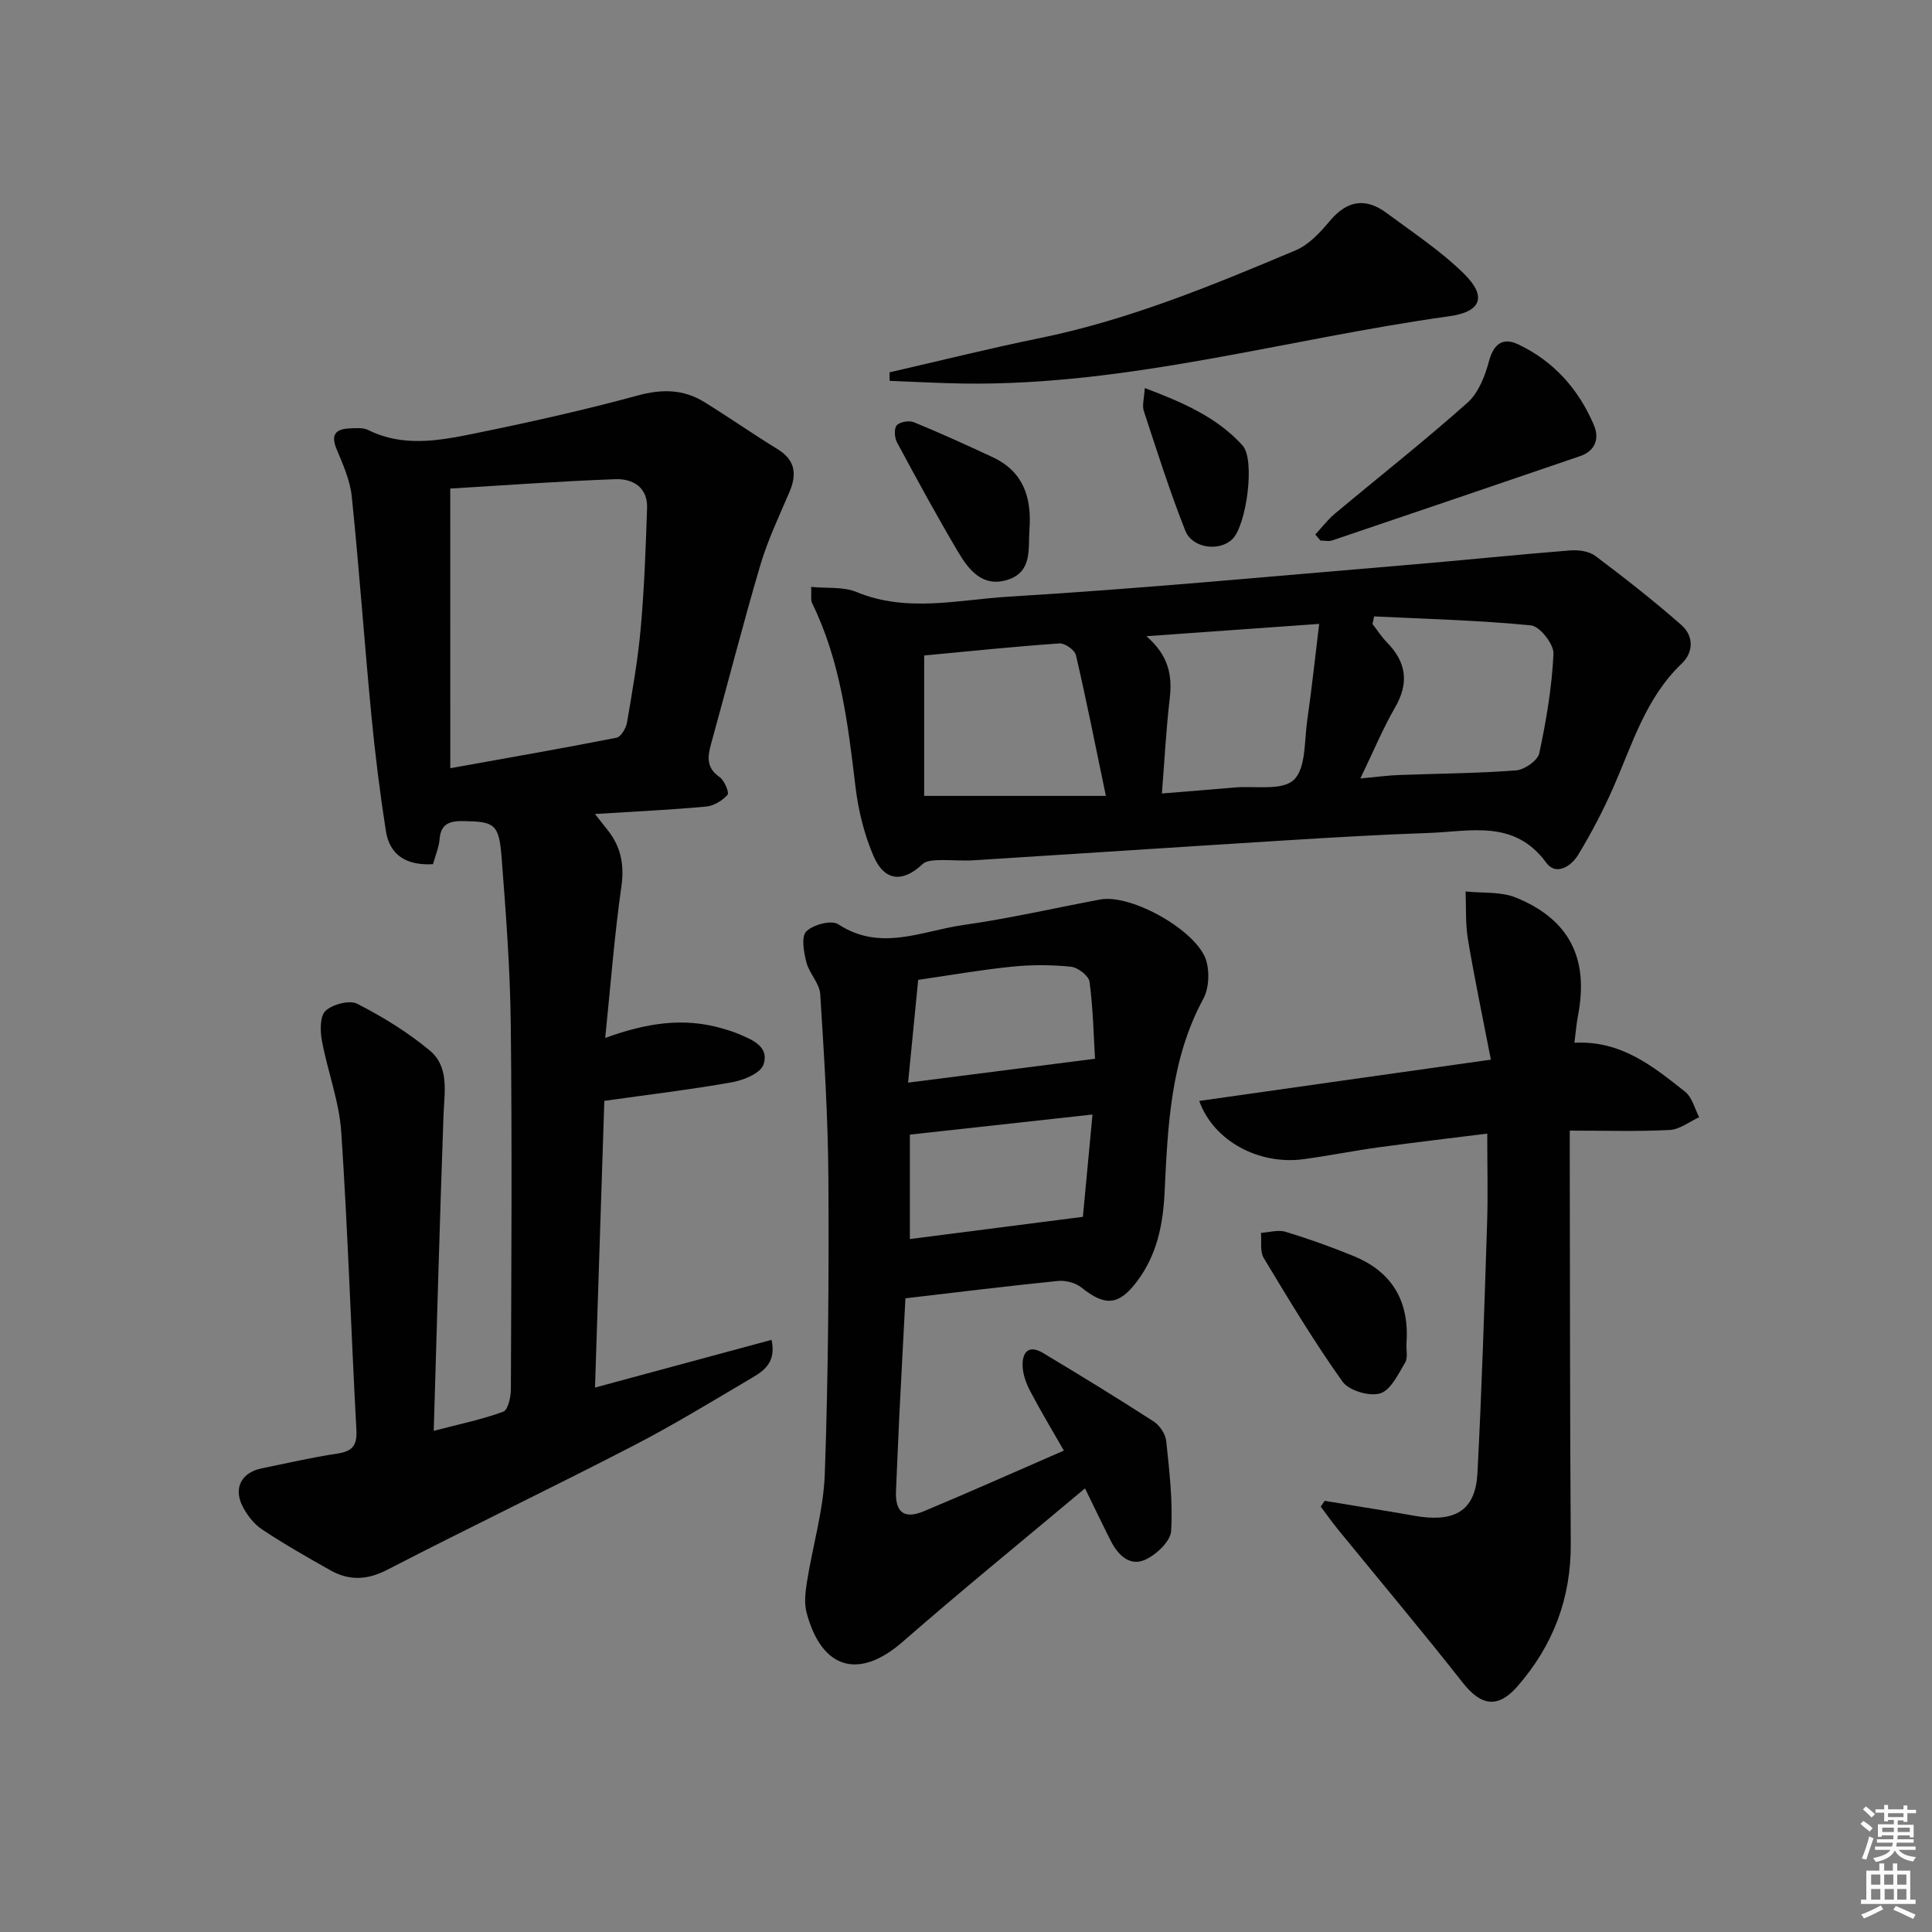 <svg enable-background="new 0 0 400 400" viewBox="0 0 400 400" xmlns="http://www.w3.org/2000/svg"><rect x="0" y="0" width="400" height="400" fill="#808080" stroke="none"/><path d="m385.2 377.6.6-.6c.6.4 1.3.9 1.9 1.5l-.6.7c-.8-.6-1.4-1.1-1.9-1.6zm.3 7.1c.6-1.4 1.1-2.9 1.5-4.5.3.1.6.3.9.4-.5 1.4-1 2.9-1.5 4.4l-.9-.2zm.2-10.1.6-.6c.7.5 1.3 1.1 1.9 1.6l-.7.7c-.6-.6-1.2-1.2-1.8-1.7zm8.4-.8h.8v.9h1.8v.7h-1.8v1.8h-.8v-.3h-1.2v.9h3.3v2.6h-.8v-.4h-2.5c0 .3 0 .6-.1.8h3.4v.7h-3.5c0 .3-.1.6-.1.8h4v.7h-3.5c.7.9 1.9 1.3 3.6 1.5-.2.2-.4.5-.6.9-1.9-.3-3.2-1.1-3.8-2.3-.5 1.1-1.8 2-3.9 2.4-.2-.3-.4-.5-.6-.8 1.9-.4 3.1-.9 3.6-1.7h-3.2v-.7h3.5c.1-.2.1-.5.2-.8h-3.3v-.7h3.4c0-.2 0-.5 0-.8h-2.4v.3h-.8v-2.6h3.3v-.9h-1.2v.3h-.8v-1.8h-1.8v-.7h1.8v-.9h.8v.9h3.2zm-4.4 5.5h2.4c0-.3 0-.6 0-.9h-2.4zm1.2-3.1h3.2v-.8h-3.2zm4.4 2.2h-2.4v.9h2.5v-.9z" fill="#fcfafa"/><path d="m389.2 385.8h.9v1.5h1.8v-1.5h.9v1.5h2.7v6h1.1v.9h-11.3v-.9h1.1v-6h2.7v-1.5zm.2 8.7.5.8c-1.2.6-2.5 1.3-4 1.9-.2-.3-.3-.6-.6-.8 1.6-.6 3-1.3 4.1-1.9zm-2-4.3h1.9v-2.1h-1.9zm0 3.1h1.9v-2.2h-1.9zm2.7-3.1h1.9v-2.1h-1.9zm.1 3.1h1.9v-2.2h-1.9zm2.3 1.3c1.4.6 2.7 1.2 4.1 1.8l-.5.9c-1.5-.7-2.8-1.4-4.1-1.9zm2.2-6.5h-1.9v2.1h1.9zm-1.9 5.2h1.9v-2.2h-1.9z" fill="#fcfafa"/><g fill="#010101"><path d="m89.65 178.92c-5.44.3-8.96-1.8-9.76-6.88-1.25-8.01-2.25-16.07-3.02-24.14-1.44-15.03-2.5-30.1-4.04-45.11-.35-3.36-1.84-6.67-3.16-9.85-1.22-2.94-.18-4.1 2.63-4.24 1.32-.06 2.84-.21 3.95.34 7.2 3.57 14.6 2.21 21.85.74 11.37-2.32 22.71-4.84 33.9-7.89 5.05-1.38 9.5-1.32 13.84 1.36 5.09 3.15 10 6.58 15.1 9.71 3.74 2.29 4.09 5.21 2.49 8.95-2.13 4.98-4.48 9.91-6.01 15.08-3.62 12.26-6.77 24.66-10.19 36.98-.76 2.74-1.02 5 1.77 6.93.99.69 2.02 3.22 1.63 3.66-1.07 1.2-2.84 2.28-4.42 2.43-7.41.68-14.85 1.03-23.03 1.54 1.17 1.48 1.92 2.42 2.66 3.37 2.72 3.45 3.45 7.14 2.81 11.64-1.44 10.13-2.22 20.36-3.35 31.36 8.67-3.17 16.29-4.25 24.1-2.01 1.11.32 2.23.65 3.29 1.09 2.95 1.24 6.67 2.63 5.37 6.45-.61 1.78-4.1 3.21-6.5 3.64-8.56 1.52-17.21 2.55-26.44 3.85-.62 18.94-1.26 38.8-1.93 59.36 12.47-3.37 24.36-6.58 36.55-9.88 1 4.63-1.54 6.39-4.06 7.87-8.16 4.81-16.26 9.77-24.67 14.11-16.86 8.71-33.98 16.92-50.84 25.63-4.18 2.16-7.89 2.28-11.77.1-4.78-2.69-9.56-5.41-14.13-8.45-1.71-1.14-3.17-3.03-4.1-4.9-1.87-3.78-.09-6.92 4.04-7.76 5.2-1.06 10.38-2.26 15.62-3.05 3.08-.47 4.13-1.61 3.96-4.86-1.12-20.58-1.76-41.19-3.14-61.75-.43-6.36-2.84-12.57-4.01-18.91-.37-2.02-.41-5.08.77-6.16 1.49-1.36 4.95-2.27 6.57-1.44 5.26 2.69 10.41 5.86 14.96 9.63 4.16 3.44 3.05 8.69 2.88 13.55-.77 21.42-1.35 42.85-2.02 65.23 5.63-1.47 10.13-2.39 14.4-3.97.98-.36 1.56-3.01 1.57-4.6.1-25.16.26-50.33-.02-75.48-.13-11.61-1.01-23.22-1.91-34.81-.53-6.8-1.53-7.27-7.79-7.38-2.93-.05-4.8.48-5.05 3.83-.13 1.62-.83 3.18-1.35 5.09zm3.58-19.87c11.67-2.1 23.07-4.08 34.41-6.31.92-.18 1.98-1.98 2.18-3.16 1.11-6.54 2.27-13.09 2.85-19.69.73-8.22 1.03-16.49 1.3-24.75.14-4.27-3-6.06-6.55-5.93-11.38.41-22.74 1.26-34.2 1.94.01 19.62.01 38.54.01 57.9z"/><path d="m220.26 300.33c-2.52-4.41-4.83-8.24-6.9-12.18-.83-1.57-1.53-3.38-1.63-5.13-.17-2.88 1.1-4.77 4.23-2.89 7.68 4.6 15.32 9.28 22.85 14.14 1.26.81 2.49 2.6 2.64 4.05.65 6.2 1.4 12.47 1.02 18.65-.13 2.15-3.07 4.92-5.38 5.96-3.18 1.43-5.62-.97-7.1-3.88-1.71-3.37-3.33-6.79-5.35-10.9-12.91 10.83-25.53 21.1-37.78 31.79-9 7.85-16.72 5.75-19.87-6.07-.52-1.97-.25-4.26.08-6.34 1.19-7.5 3.44-14.94 3.7-22.46.71-20.29.86-40.6.74-60.9-.07-12.79-.88-25.58-1.69-38.34-.14-2.24-2.28-4.3-2.87-6.6-.53-2.09-1.1-5.29-.02-6.38 1.39-1.41 5.21-2.42 6.61-1.5 8.75 5.76 17.37 1.37 25.92.16 9.51-1.34 18.9-3.52 28.35-5.28 6.5-1.21 20.39 6.66 22 12.89.62 2.37.47 5.57-.67 7.66-6.84 12.63-7.36 26.43-8.03 40.2-.32 6.63-1.61 12.85-5.66 18.26-3.79 5.07-6.65 5.27-11.56 1.32-1.22-.98-3.28-1.51-4.87-1.35-10.38 1.04-20.74 2.33-31.56 3.59-.41 7.88-.86 16.13-1.27 24.38-.26 5.14-.44 10.29-.68 15.43-.2 4.49 1.63 6 5.8 4.26 9.48-3.96 18.88-8.16 28.95-12.54zm5.93-69.58c-13.36 1.47-25.62 2.82-37.81 4.16v21.62c11.81-1.52 23.22-2.98 35.82-4.6.6-6.29 1.3-13.76 1.99-21.18zm-38.18-6.6c13.33-1.71 25.5-3.26 38.7-4.95-.27-4.57-.39-10.29-1.13-15.93-.16-1.23-2.42-2.98-3.84-3.12-4.04-.41-8.19-.43-12.24-.01-6.49.66-12.92 1.79-19.4 2.73-.7 7.22-1.34 13.74-2.09 21.28z"/><path d="m167.95 121.51c3.32.33 6.65-.07 9.35 1.05 10.47 4.34 21.14 1.6 31.58.97 27.36-1.65 54.66-4.24 81.97-6.52 11.4-.95 22.79-2.14 34.2-3.05 1.73-.14 3.93.15 5.24 1.13 6.08 4.57 12.08 9.27 17.8 14.29 2.55 2.23 2.62 5.59.09 8.01-7.42 7.07-10.19 16.59-14.12 25.55-2.12 4.84-4.6 9.57-7.35 14.09-1.41 2.32-4.55 4.36-6.58 1.58-6.59-9.03-15.76-6.45-24.41-6.15-9.8.33-19.59.91-29.38 1.52-21.57 1.34-43.13 2.78-64.69 4.13-2.49.16-5-.11-7.49-.02-1.07.04-2.45.14-3.14.8-4.07 3.86-7.88 3.63-10.15-1.62-1.94-4.49-3.16-9.47-3.75-14.35-1.56-13.04-3.09-26.03-8.98-38.04-.33-.69-.11-1.62-.19-3.37zm23.39 14.2v29.07h37.62c-2.19-10.51-4.04-19.86-6.2-29.14-.25-1.06-2.29-2.51-3.41-2.43-9.4.66-18.77 1.63-28.01 2.5zm90.31 25.46c3.38-.31 5.68-.63 7.99-.71 8.08-.31 16.18-.34 24.24-.96 1.75-.13 4.49-2.04 4.81-3.55 1.45-6.78 2.62-13.7 2.94-20.61.09-1.96-2.83-5.68-4.64-5.86-10.79-1.06-21.66-1.33-32.5-1.86-.11.53-.21 1.05-.32 1.58.99 1.28 1.86 2.66 2.99 3.81 4.03 4.11 4.61 8.4 1.65 13.5-2.54 4.41-4.51 9.17-7.16 14.66zm-44.3-29.45c4.7 4.07 5.38 8.23 4.82 12.98-.74 6.31-1.06 12.67-1.61 19.58 5.51-.45 10.29-.82 15.06-1.24 4.21-.36 9.82.72 12.24-1.57 2.54-2.4 2.17-8.01 2.78-12.26.93-6.47 1.62-12.98 2.48-20.04-12.14.87-23.3 1.67-35.77 2.55z"/><path d="m308.67 219.39c-1.69-8.74-3.39-16.79-4.75-24.9-.54-3.24-.35-6.61-.49-9.92 3.49.37 7.28-.01 10.41 1.26 11.11 4.52 15.13 12.63 12.88 24.37-.34 1.74-.47 3.52-.75 5.69 9.66-.51 16.31 4.9 22.92 10.15 1.45 1.15 1.97 3.48 2.91 5.27-2.03.92-4.02 2.53-6.1 2.64-6.63.34-13.28.13-20.7.13v5.51c.06 26.65.03 53.29.21 79.94.08 11.34-3.63 21.12-11.03 29.6-4.02 4.61-7.51 4.11-11.3-.71-8.42-10.7-17.18-21.12-25.79-31.67-1.27-1.56-2.43-3.2-3.64-4.81.27-.4.53-.81.8-1.21 5.01.82 10.01 1.64 15.02 2.47 1.64.27 3.26.61 4.9.83 7.49.98 11.33-1.65 11.72-9.04.9-17.26 1.44-34.54 2-51.81.19-5.8.03-11.61.03-18.48-7.73.97-15.06 1.82-22.35 2.82-5.25.72-10.46 1.77-15.71 2.48-9.2 1.23-18.58-3.73-21.57-12.06 19.89-2.84 39.6-5.62 60.38-8.55z"/><path d="m184.17 77.09c10.3-2.36 20.57-4.94 30.92-7.05 18.53-3.76 35.87-10.93 53.17-18.22 2.75-1.16 5.1-3.73 7.09-6.1 3.56-4.25 7.39-4.84 11.72-1.63 5.45 4.05 11.2 7.83 16.01 12.56 4.82 4.74 3.62 7.91-3.05 8.83-33.48 4.65-66.25 14.39-100.42 13.93-5.14-.07-10.28-.37-15.42-.56-.01-.59-.01-1.17-.02-1.76z"/><path d="m272.31 110.67c1.34-1.44 2.55-3.05 4.05-4.31 9.16-7.66 18.55-15.05 27.46-22.98 2.27-2.02 3.64-5.52 4.46-8.6.99-3.68 2.93-4.97 6.08-3.47 7.35 3.49 12.5 9.3 15.65 16.73 1.15 2.72.33 5.31-2.88 6.4-17.1 5.84-34.21 11.67-51.32 17.45-.72.24-1.6.03-2.41.03-.36-.41-.72-.83-1.09-1.25z"/><path d="m291.19 278.17c-.06 1.33.33 2.93-.27 3.94-1.44 2.39-2.99 5.73-5.18 6.38-2.24.67-6.46-.58-7.79-2.44-5.86-8.23-11.09-16.93-16.31-25.6-.82-1.36-.41-3.45-.57-5.2 1.7-.1 3.55-.69 5.09-.22 4.76 1.44 9.46 3.13 14.06 5.01 8.08 3.29 11.62 9.47 10.97 18.13z"/><path d="m213.14 109.58c-.3 3.98.67 8.8-4.5 10.45-5.23 1.67-8.1-2.08-10.34-5.86-4.38-7.41-8.5-14.98-12.58-22.57-.52-.97-.65-2.88-.06-3.54.65-.73 2.57-1.05 3.56-.64 5.51 2.26 10.95 4.74 16.35 7.26 6.32 2.96 8.05 8.37 7.57 14.9z"/><path d="m237.01 80.34c7.87 2.97 14.94 6.03 20.24 11.88 2.69 2.96.8 16.57-2.1 19.4-2.67 2.61-8.28 1.95-9.75-1.76-3.22-8.14-5.87-16.5-8.6-24.82-.36-1.13.09-2.53.21-4.7z"/></g></svg>
